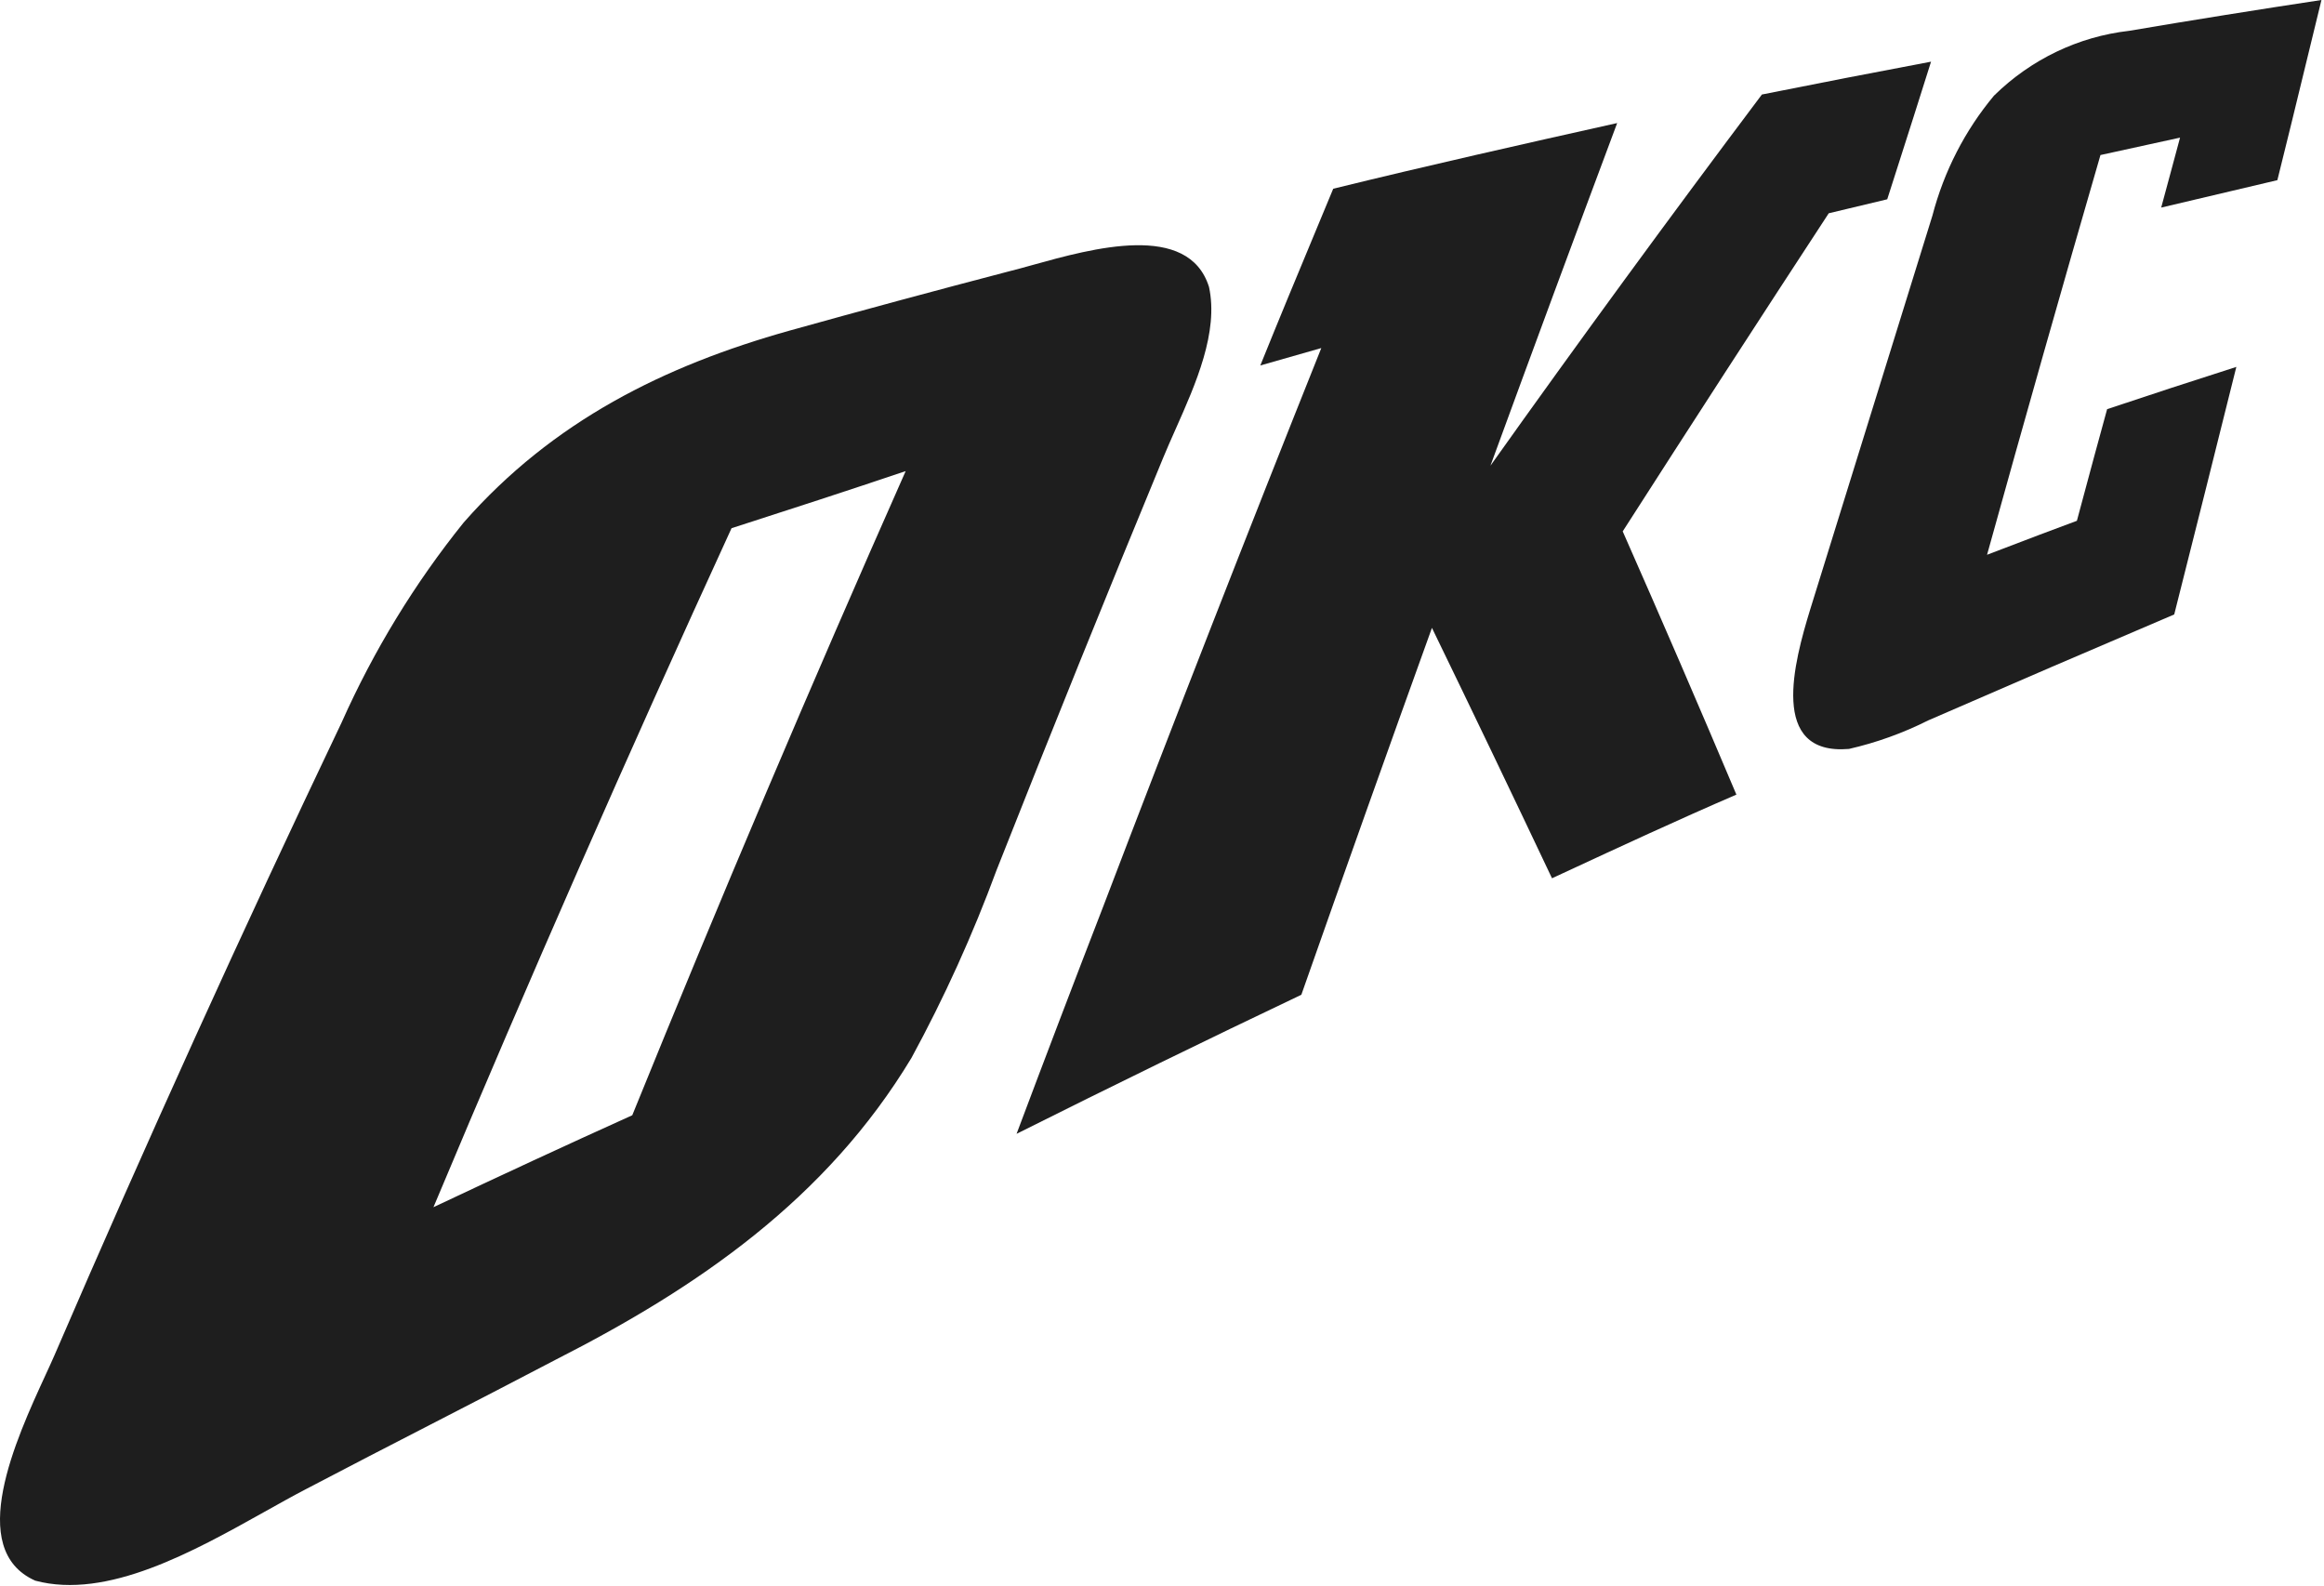 <svg width="274" height="187" viewBox="0 0 274 187" fill="none" xmlns="http://www.w3.org/2000/svg">
<path d="M273.7 0C266.149 1.144 258.564 2.356 251.012 3.635C245.035 4.317 239.442 7.001 235.092 11.277C231.675 15.37 229.195 20.202 227.834 25.414L213.417 71.867C211.554 77.96 208.481 89.101 217.994 88.293C221.228 87.553 224.366 86.424 227.344 84.927C236.977 80.731 246.643 76.568 256.341 72.439C258.804 62.7 261.245 52.972 263.664 43.255C258.608 44.87 253.53 46.531 248.43 48.237C247.436 51.834 246.463 55.453 245.495 59.059L245.486 59.092L244.866 61.398C241.929 62.48 239.036 63.585 236.132 64.695C235.514 64.931 234.895 65.167 234.274 65.404C238.633 49.695 243.09 33.987 247.645 18.278L257.028 16.225C256.697 17.438 256.373 18.651 256.05 19.861L256.049 19.864C255.637 21.406 255.226 22.944 254.805 24.472L268.502 21.24C269.637 16.699 270.744 12.143 271.85 7.592L271.852 7.584C272.467 5.054 273.081 2.525 273.7 0Z" fill="#1E1E1E"/>
<path d="M148.59 43.086L155.782 41.033C147.064 62.846 138.51 84.748 130.119 106.74C126.654 115.694 123.254 124.614 119.854 133.669C131.057 128.059 142.248 122.594 153.428 117.276C158.506 102.824 163.639 88.406 168.826 74.021C173.599 83.85 178.318 93.691 182.982 103.542L184.223 102.966C191.063 99.793 197.878 96.631 204.721 93.679C200.362 83.356 195.895 73.011 191.318 62.644C199.36 50.099 207.457 37.6 215.608 25.145L222.505 23.495C222.849 22.421 223.193 21.347 223.536 20.274C224.924 15.938 226.308 11.615 227.671 7.271C221.002 8.528 214.354 9.818 207.729 11.142C196.832 25.639 186.163 40.225 175.724 54.901C180.65 41.437 185.63 27.973 190.664 14.508C179.484 16.999 168.303 19.523 157.188 22.25C156.539 23.815 155.888 25.38 155.237 26.945L155.233 26.954L155.232 26.957C152.999 32.324 150.765 37.695 148.59 43.086Z" fill="#1E1E1E"/>
<path fill-rule="evenodd" clip-rule="evenodd" d="M107.464 124.715C111.336 117.597 114.69 110.194 117.501 102.566C123.908 86.341 130.446 70.161 137.115 54.026C137.565 52.929 138.076 51.78 138.603 50.595C140.986 45.237 143.693 39.15 142.542 33.83C140.125 26.129 128.804 29.278 121.723 31.247C120.664 31.542 119.699 31.81 118.874 32.012C110.287 34.256 101.689 36.579 93.08 38.98C78.336 43.12 65.194 49.617 54.668 61.6C48.893 68.773 44.057 76.695 40.283 85.163C28.514 109.848 17.225 134.724 6.415 159.79C6.11 160.49 5.739 161.298 5.329 162.187C1.92 169.597 -4.101 182.682 4.159 186.349C12.627 188.612 22.808 182.918 31.203 178.222L31.205 178.221C32.921 177.261 34.562 176.343 36.099 175.543C41.003 172.968 45.907 170.444 50.81 167.919C55.714 165.394 60.618 162.87 65.521 160.295C82.259 151.779 97.428 141.377 107.464 124.715ZM86.248 62.273C74.086 88.776 62.372 115.458 51.104 142.32C58.885 138.651 66.633 135.049 74.544 131.481C84.853 106.078 95.597 80.765 106.778 55.541C99.88 57.864 93.047 60.085 86.248 62.273Z" fill="#1E1E1E"/>
</svg>
